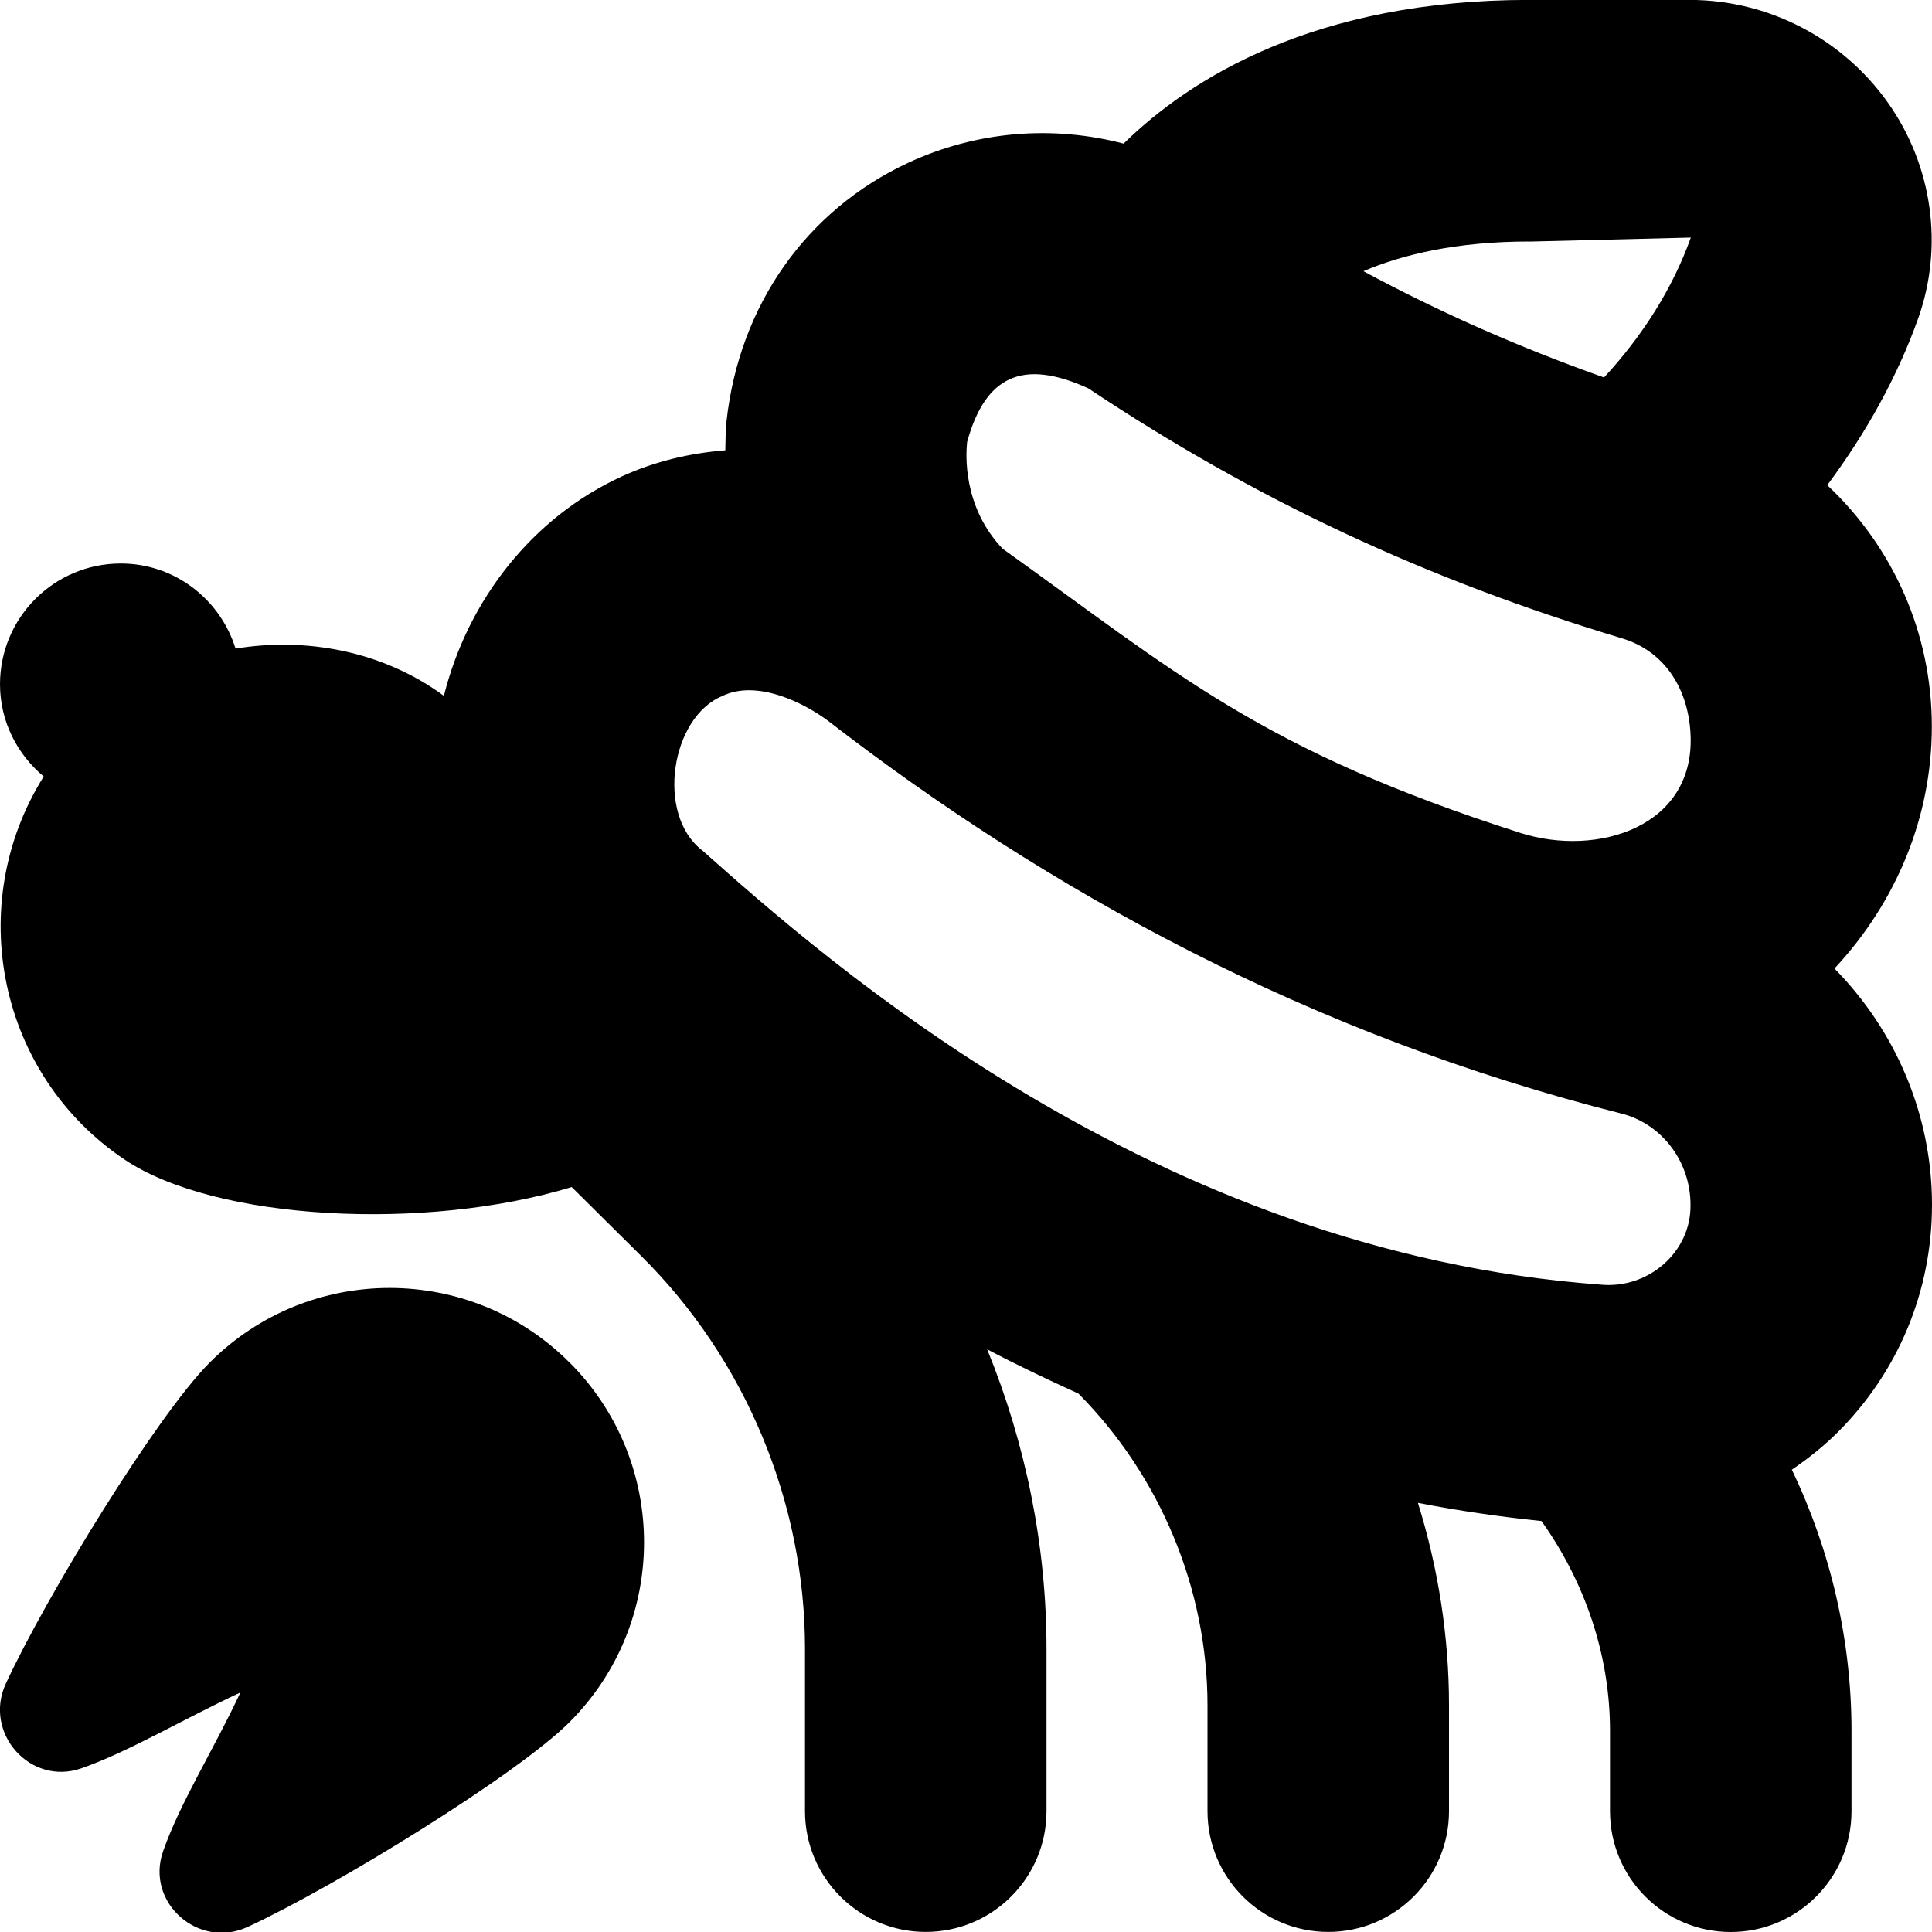 <svg id="Layer_1" viewBox="0 0 24 24" xmlns="http://www.w3.org/2000/svg" data-name="Layer 1"><path d="m7.075 16.925c1.234 1.234 1.234 3.234 0 4.468-.653.653-2.902 2.037-3.998 2.544-.61.282-1.272-.302-1.052-.937.211-.606.628-1.261.961-1.975-.722.337-1.396.74-1.976.942-.635.221-1.22-.441-.938-1.052.507-1.096 1.88-3.337 2.534-3.99 1.234-1.234 3.234-1.234 4.468 0zm15.715-4.892c.751.763 1.21 1.805 1.21 2.933 0 1.068-.415 2.071-1.17 2.825-.175.175-.369.328-.571.466.482 1.006.741 2.113.741 3.243v1c0 .829-.672 1.5-1.5 1.5s-1.5-.671-1.5-1.5v-1c0-.939-.31-1.845-.851-2.605-.524-.054-1.037-.129-1.535-.226.252.81.386 1.659.386 2.515v1.315c0 .829-.672 1.5-1.5 1.5s-1.5-.671-1.5-1.5v-1.315c0-1.443-.587-2.848-1.603-3.872-.39-.177-.771-.359-1.134-.55.479 1.175.737 2.439.737 3.719v2.018c0 .829-.672 1.5-1.5 1.5s-1.5-.671-1.5-1.5v-2.018c0-1.816-.739-3.591-2.027-4.871l-.871-.864c-1.815.552-4.425.419-5.557-.343-1.568-1.055-1.999-3.166-1.002-4.757-.329-.275-.543-.684-.543-1.146 0-.828.672-1.5 1.5-1.5.673 0 1.236.446 1.426 1.057.869-.143 1.824.025 2.588.587.3-1.197 1.104-2.218 2.207-2.724.413-.189.847-.291 1.289-.326.003-.122.003-.247.015-.361.16-1.45.998-2.622 2.251-3.208.858-.4 1.799-.471 2.682-.241.827-.811 2.375-1.785 5.041-1.785h1.99c.979 0 1.9.479 2.466 1.28.552.782.691 1.782.374 2.675-.261.732-.651 1.429-1.13 2.073.812.762 1.299 1.829 1.299 2.997 0 1.13-.444 2.188-1.21 3.008zm-3.79-9.033c-.91 0-1.58.163-2.063.369.952.513 1.941.949 2.989 1.32.481-.52.855-1.112 1.078-1.738l-2.004.05zm-6.539 3.821c2.148 1.534 3.2 2.494 6.423 3.525.962.308 2.192-.077 2.115-1.251-.037-.571-.341-1.012-.849-1.165-2.447-.736-4.555-1.723-6.631-3.106-.816-.372-1.279-.154-1.505.666-.016.145-.059.805.445 1.331zm-3.743 3.738c1.538 1.367 5.618 4.993 11.164 5.399.591.058 1.127-.403 1.118-.992 0-.528-.345-.993-.839-1.128-3.893-.98-7.154-2.78-9.879-4.887-.29-.216-.877-.516-1.311-.304-.638.265-.823 1.466-.254 1.912z"/></svg>